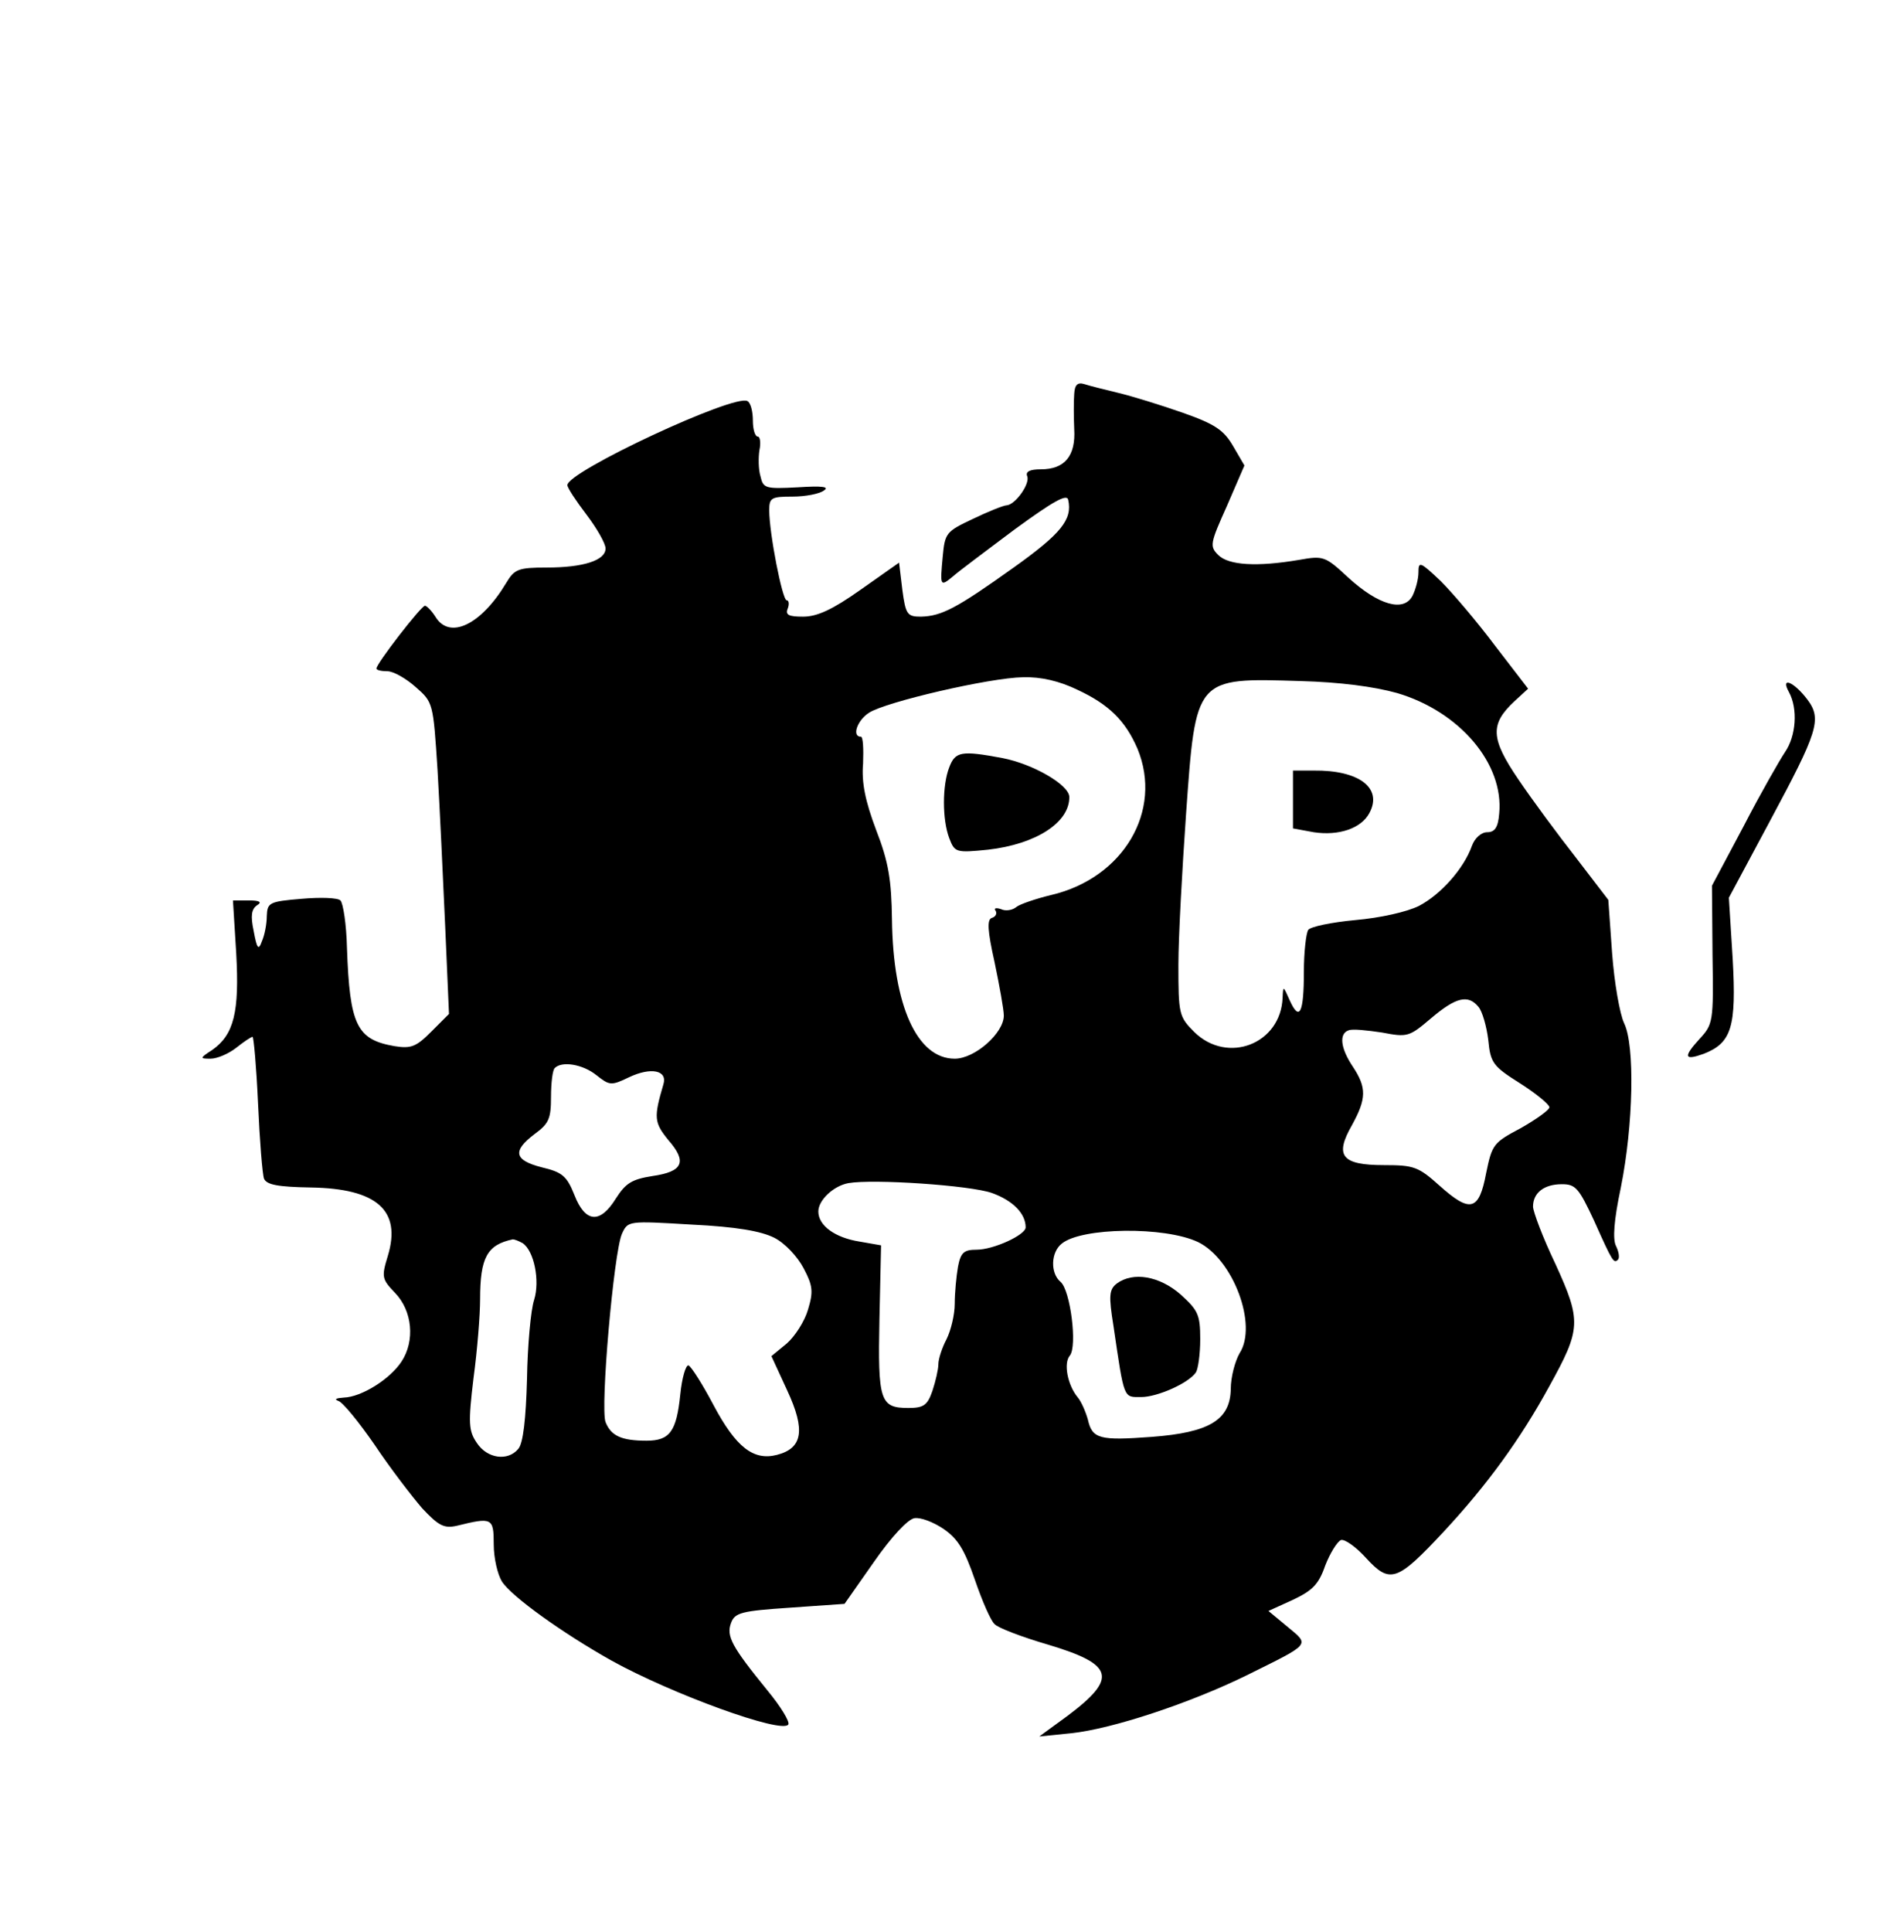 <?xml version="1.0" standalone="no"?>
<!DOCTYPE svg PUBLIC "-//W3C//DTD SVG 20010904//EN"
 "http://www.w3.org/TR/2001/REC-SVG-20010904/DTD/svg10.dtd">
<svg version="1.0" xmlns="http://www.w3.org/2000/svg"
 width="349pt" height="354pt" viewBox="0 0 349 354"
 preserveAspectRatio="xMidYMid meet">
<g transform="translate(0,354) scale(0.1,-0.1)"
fill="#000000" stroke="none">
<path d="M1969 2818 c-1 -13 -1 -41 0 -64 3 -49 -17 -74 -61 -74 -20 0 -29 -4
-25 -13 5 -14 -22 -52 -38 -53 -5 0 -33 -11 -62 -25 -49 -23 -51 -26 -55 -69
-5 -54 -5 -56 19 -36 10 9 61 47 113 86 70 51 96 66 98 54 8 -36 -13 -62 -100
-124 -105 -75 -132 -89 -170 -90 -25 0 -28 4 -34 49 l-6 50 -71 -50 c-51 -36
-79 -49 -105 -49 -26 0 -33 3 -28 15 3 8 2 15 -2 15 -8 0 -32 123 -32 165 0
23 4 25 43 25 23 0 49 5 57 11 11 7 -2 9 -48 6 -59 -3 -63 -2 -68 20 -4 13 -4
35 -2 48 3 14 1 25 -3 25 -5 0 -9 13 -9 29 0 17 -4 33 -10 36 -23 14 -330
-129 -330 -154 0 -5 16 -29 35 -54 19 -25 35 -53 35 -62 0 -22 -41 -35 -108
-35 -52 0 -59 -3 -74 -28 -46 -77 -104 -105 -130 -62 -7 11 -16 20 -19 20 -7
0 -89 -106 -89 -115 0 -3 9 -5 20 -5 11 0 34 -13 52 -29 32 -28 32 -29 40
-152 4 -68 10 -197 14 -286 l7 -161 -32 -32 c-28 -28 -37 -32 -68 -27 -69 12
-82 38 -87 180 -1 43 -7 82 -12 87 -5 5 -37 6 -71 3 -60 -5 -63 -7 -64 -32 0
-14 -4 -35 -9 -46 -6 -17 -9 -14 -15 19 -6 28 -4 40 6 47 10 6 5 9 -15 9 l-29
0 6 -97 c6 -107 -4 -149 -44 -177 -23 -15 -23 -16 -3 -16 12 0 33 9 47 20 14
11 27 20 30 20 2 0 7 -55 10 -122 3 -68 8 -130 11 -138 5 -11 25 -15 86 -16
121 -2 166 -42 141 -125 -12 -39 -11 -43 13 -68 32 -33 37 -88 12 -126 -21
-32 -73 -65 -106 -66 -14 -1 -18 -3 -10 -6 8 -2 38 -39 67 -81 28 -42 68 -94
87 -116 30 -32 40 -37 63 -32 65 16 68 15 68 -34 0 -25 7 -55 15 -68 18 -28
112 -95 201 -145 110 -61 313 -135 324 -117 3 5 -14 33 -38 62 -66 81 -76 100
-67 124 7 19 19 22 108 28 l100 7 54 77 c32 46 62 78 74 80 11 2 35 -7 54 -20
26 -18 38 -38 57 -93 13 -38 29 -75 36 -81 6 -7 51 -24 99 -38 120 -36 127
-61 35 -130 l-52 -38 59 6 c75 8 217 55 321 106 119 59 116 55 75 89 l-35 29
44 20 c36 17 48 28 60 63 9 23 22 44 29 47 7 2 28 -13 46 -33 44 -48 57 -43
142 48 80 86 141 170 194 267 58 105 59 119 11 224 -23 48 -41 96 -41 105 0
25 20 41 53 41 25 0 31 -7 59 -67 34 -76 36 -79 44 -71 3 4 1 15 -4 25 -6 12
-4 46 9 107 23 115 26 260 6 301 -8 17 -18 74 -22 128 l-7 98 -59 77 c-33 42
-81 107 -106 144 -51 75 -52 101 -7 143 l25 23 -60 78 c-33 44 -78 97 -100
119 -38 36 -41 37 -41 16 0 -12 -5 -31 -11 -43 -16 -30 -62 -17 -117 33 -43
40 -46 41 -91 33 -77 -13 -129 -10 -148 9 -16 16 -15 21 16 90 l32 74 -21 36
c-17 29 -33 40 -93 61 -40 14 -92 30 -117 36 -25 6 -53 13 -62 16 -13 4 -18
-1 -19 -18z m6 -542 c58 -27 88 -57 110 -108 47 -114 -26 -237 -158 -268 -29
-7 -58 -17 -64 -22 -7 -6 -20 -8 -28 -4 -9 3 -14 2 -10 -3 3 -5 0 -11 -7 -13
-9 -3 -8 -23 5 -81 9 -43 17 -87 17 -98 0 -32 -53 -79 -90 -79 -69 0 -113 97
-115 255 -1 72 -6 105 -29 164 -20 53 -27 87 -24 122 1 27 0 49 -4 49 -17 0
-7 30 15 44 31 20 221 64 282 65 33 1 67 -7 100 -23z m586 -6 c115 -34 196
-130 187 -221 -2 -25 -8 -34 -22 -34 -11 0 -23 -11 -28 -25 -15 -42 -57 -89
-97 -110 -22 -11 -71 -22 -117 -26 -43 -4 -82 -12 -86 -18 -4 -6 -8 -41 -8
-77 0 -75 -8 -92 -26 -52 -12 27 -12 27 -13 5 -3 -85 -101 -123 -162 -63 -28
28 -29 33 -29 123 0 51 7 176 14 276 18 252 16 250 210 244 72 -2 134 -10 177
-22z m149 -575 c7 -8 15 -36 18 -61 4 -42 9 -48 58 -79 30 -19 54 -39 54 -44
0 -5 -24 -22 -52 -38 -51 -27 -53 -30 -64 -83 -13 -69 -29 -73 -85 -23 -39 35
-47 38 -102 38 -78 0 -91 17 -59 73 27 49 27 69 2 107 -23 34 -26 61 -8 67 7
3 34 0 61 -4 47 -9 50 -8 90 26 46 39 68 44 87 21z m-1617 -125 c24 -19 27
-20 60 -4 40 19 71 13 63 -13 -18 -61 -17 -70 9 -102 35 -40 27 -58 -29 -66
-38 -6 -49 -13 -67 -41 -29 -47 -56 -45 -76 6 -14 35 -22 42 -60 51 -51 13
-54 30 -13 61 26 19 30 28 30 68 0 26 3 50 7 53 13 13 51 7 76 -13z m725 -216
c39 -14 62 -38 62 -63 0 -14 -59 -41 -90 -41 -23 0 -29 -5 -34 -31 -3 -17 -6
-48 -6 -68 0 -20 -7 -49 -15 -65 -8 -15 -15 -36 -15 -46 0 -9 -5 -31 -11 -49
-9 -26 -16 -31 -44 -31 -52 0 -56 13 -53 163 l3 135 -40 7 c-44 7 -75 29 -75
55 0 21 28 47 55 52 46 8 223 -4 263 -18z m-399 -82 c20 -10 43 -35 54 -56 17
-32 18 -43 8 -76 -6 -21 -24 -49 -39 -62 l-28 -23 29 -63 c34 -73 28 -106 -19
-118 -43 -11 -75 14 -116 91 -20 38 -41 71 -46 73 -5 1 -12 -23 -15 -53 -7
-68 -19 -85 -62 -85 -46 0 -65 9 -75 34 -10 26 15 311 30 345 11 24 11 24 128
17 82 -4 127 -12 151 -24z m777 -8 c64 -31 110 -152 76 -204 -8 -14 -16 -43
-16 -65 -1 -57 -39 -80 -145 -88 -95 -7 -109 -4 -117 32 -4 14 -12 33 -19 41
-18 22 -26 62 -14 76 14 17 1 120 -17 135 -19 16 -18 54 2 70 36 30 189 32
250 3z m-1238 -2 c21 -14 32 -69 21 -104 -6 -18 -12 -83 -13 -145 -2 -73 -7
-118 -16 -128 -19 -23 -57 -18 -76 11 -15 22 -16 36 -6 119 7 52 12 116 12
144 0 77 13 100 60 110 3 0 11 -3 18 -7z"/>
<path d="M1740 2134 c-13 -33 -13 -96 0 -130 10 -26 12 -27 71 -21 88 10 150
50 149 97 -1 22 -66 60 -123 71 -75 14 -86 12 -97 -17z"/>
<path d="M2370 2075 l0 -53 38 -7 c46 -7 87 7 102 35 25 46 -19 79 -102 78
l-38 0 0 -53z"/>
<path d="M2047 1188 c-14 -11 -15 -22 -6 -78 20 -136 18 -130 51 -130 29 0 86
25 100 45 4 6 8 33 8 61 0 45 -4 53 -36 82 -39 34 -87 42 -117 20z"/>
<path d="M3279 2272 c17 -31 13 -81 -7 -110 -10 -15 -45 -76 -76 -136 l-58
-109 1 -127 c2 -123 1 -127 -24 -154 -30 -33 -28 -40 8 -27 51 20 60 49 53
174 l-7 112 75 140 c88 164 96 187 69 223 -25 33 -50 43 -34 14z"/>
</g>
</svg>
